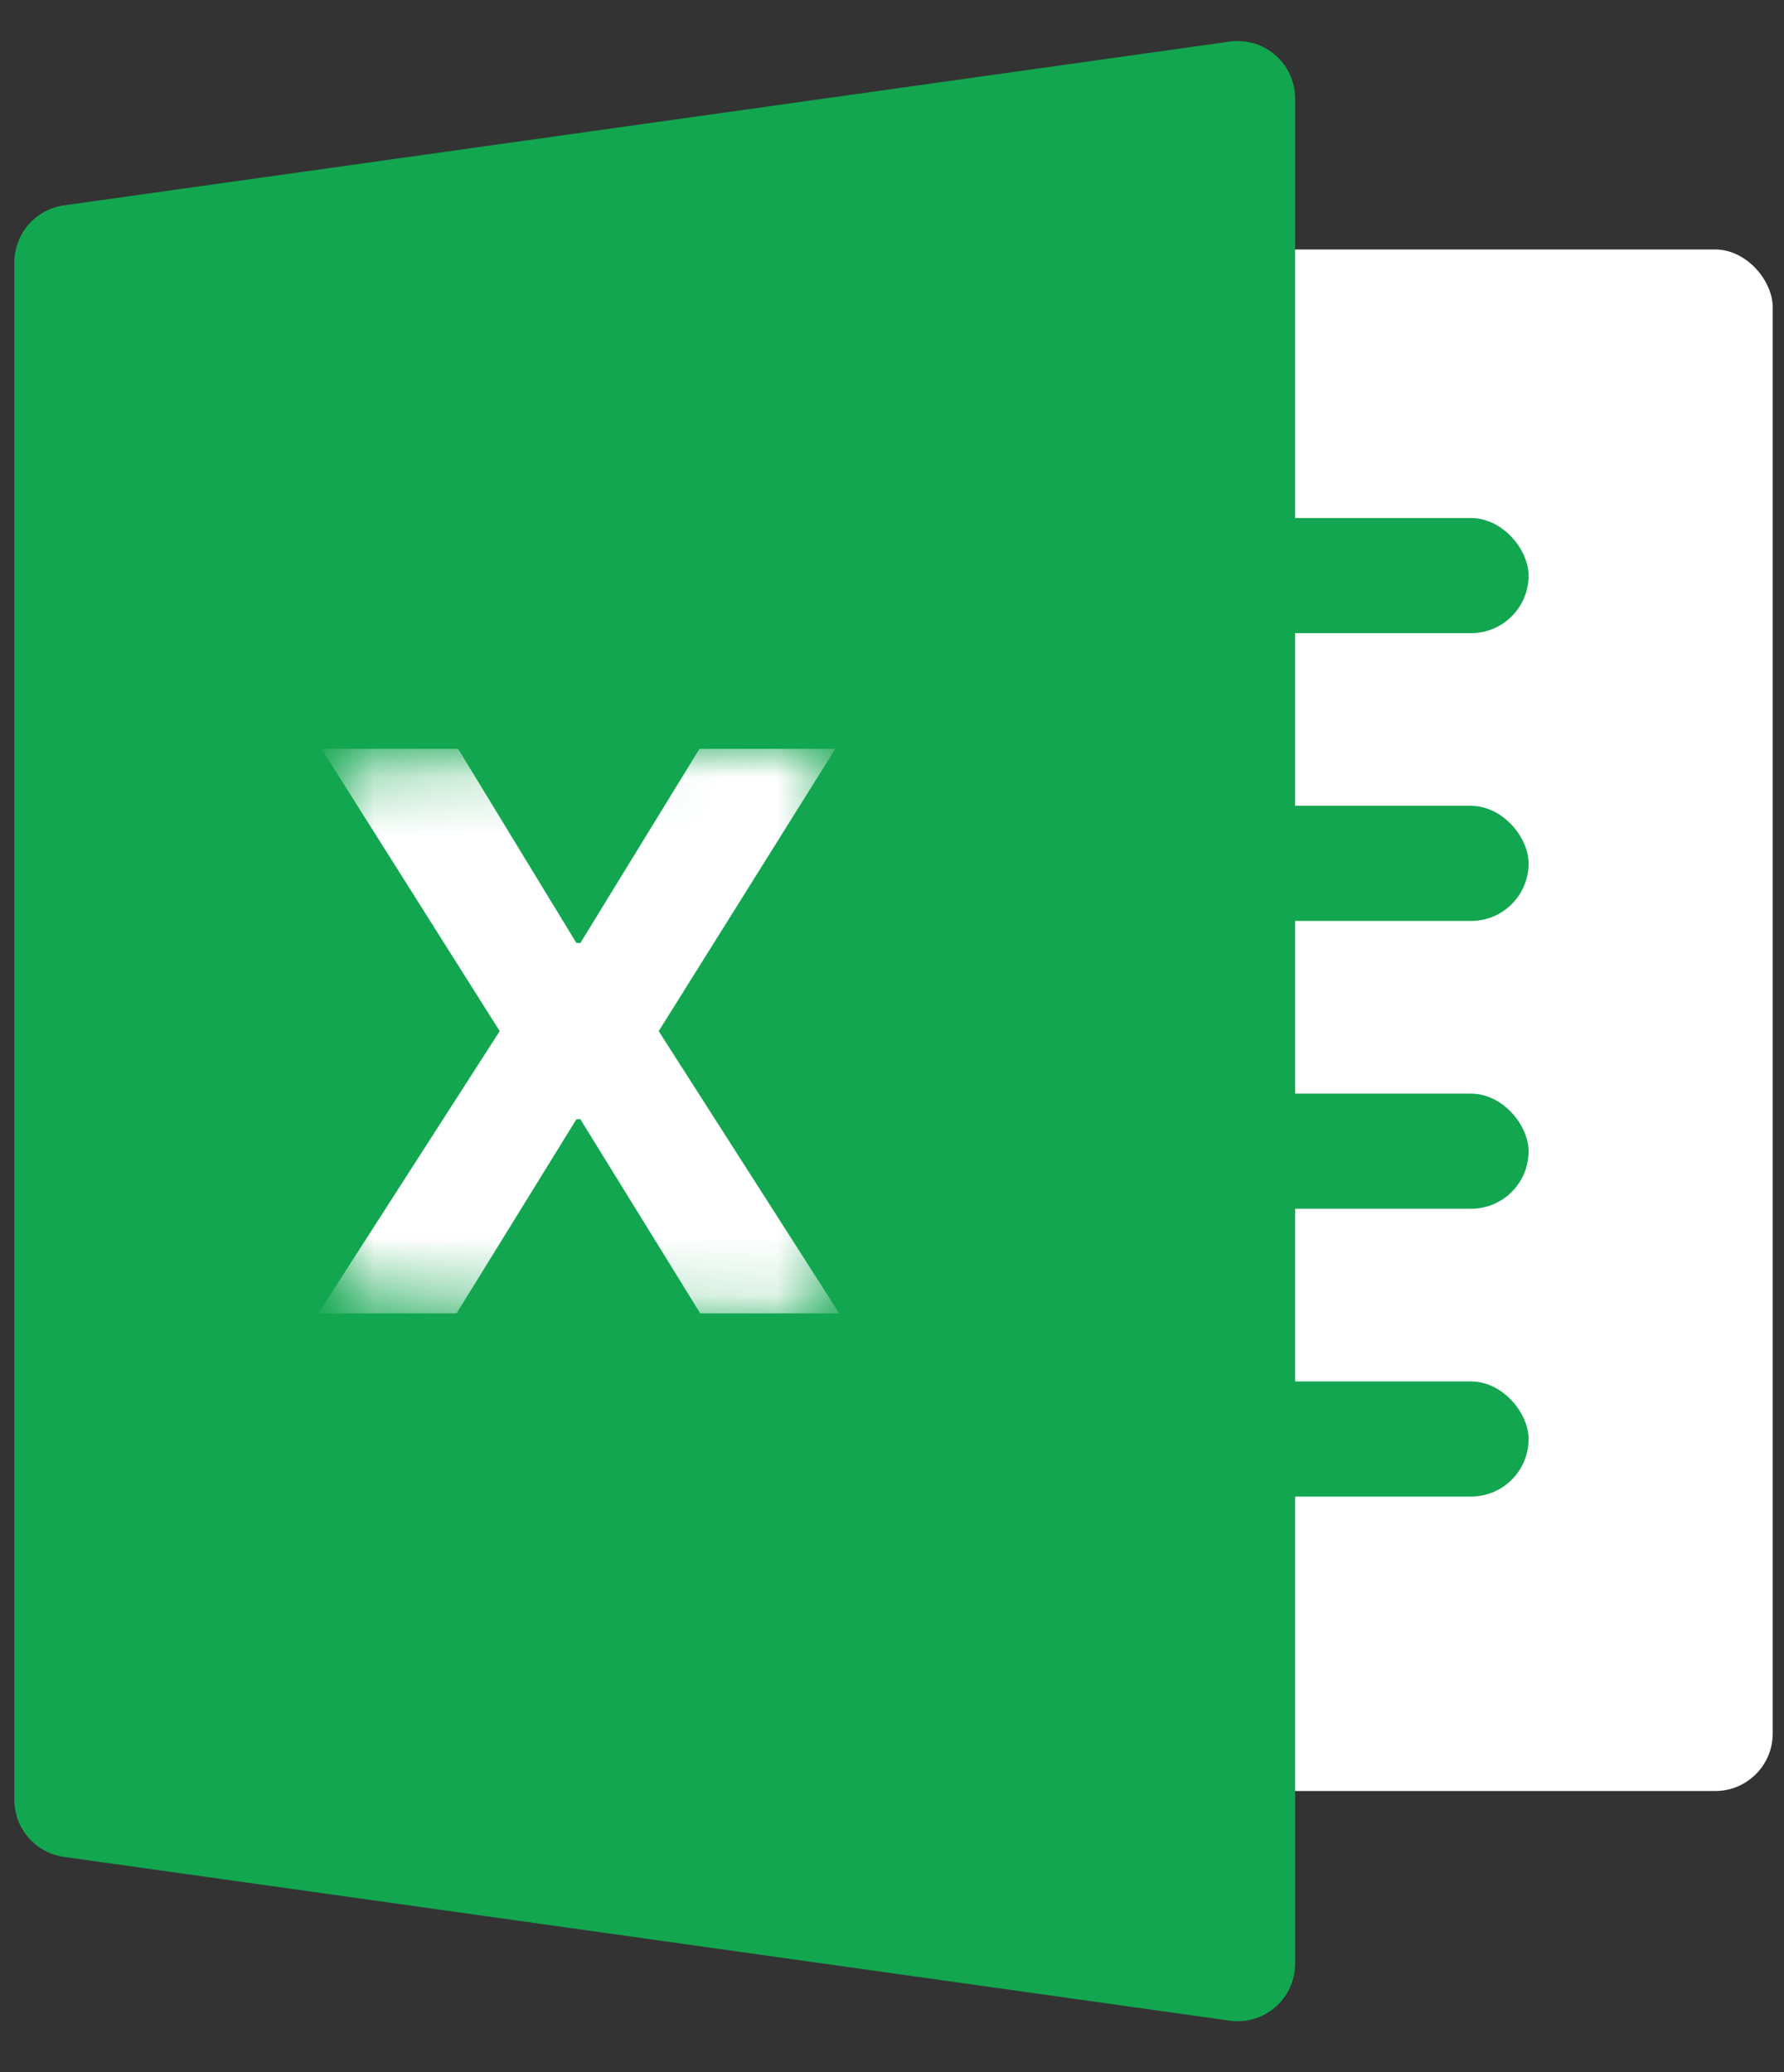 <svg width="31" height="36" viewBox="0 0 31 36" fill="none" xmlns="http://www.w3.org/2000/svg">
<rect x="0" y="0" width="31" height="36" fill="#333333" stroke="none"/>
<g id="Group 32">
<rect id="Rectangle 441" x="5.531" y="4.334" width="25.273" height="26.782" rx="1" fill="white"/>
<rect id="Rectangle 444" x="16.562" y="9" width="10" height="2" rx="1" fill="#13A650"/>
<rect id="Rectangle 447" x="16.562" y="24" width="10" height="2" rx="1" fill="#13A650"/>
<rect id="Rectangle 445" x="16.562" y="14" width="10" height="2" rx="1" fill="#13A650"/>
<rect id="Rectangle 446" x="16.562" y="19" width="10" height="2" rx="1" fill="#13A650"/>
<path id="Rectangle 440" d="M0.25 4.558C0.25 4.06 0.617 3.637 1.111 3.568L21.366 0.723C21.968 0.638 22.505 1.105 22.505 1.713V34.115C22.505 34.723 21.968 35.19 21.366 35.105L1.111 32.26C0.617 32.191 0.25 31.768 0.25 31.27V4.558Z" fill="#13A650"/>
<g id="Mask group">
<mask id="mask0_130_1720" style="mask-type:alpha" maskUnits="userSpaceOnUse" x="5" y="12" width="10" height="11">
<path id="Rectangle 442" d="M5.582 14.277C5.582 13.744 6.001 13.304 6.534 13.279L13.537 12.939C14.108 12.911 14.586 13.366 14.586 13.937V21.89C14.586 22.462 14.108 22.917 13.537 22.889L6.534 22.549C6.001 22.523 5.582 22.084 5.582 21.55V14.277Z" fill="#D9D9D9"/>
</mask>
<g mask="url(#mask0_130_1720)">
<path id="X" d="M7.961 13.01L10.016 16.383H10.085L12.154 13.01H14.515L11.446 17.914L14.584 22.818H12.168L10.085 19.445H10.016L7.933 22.818H5.531L8.683 17.914L5.587 13.01H7.961Z" fill="white"/>
</g>
</g>
</g>
</svg>
